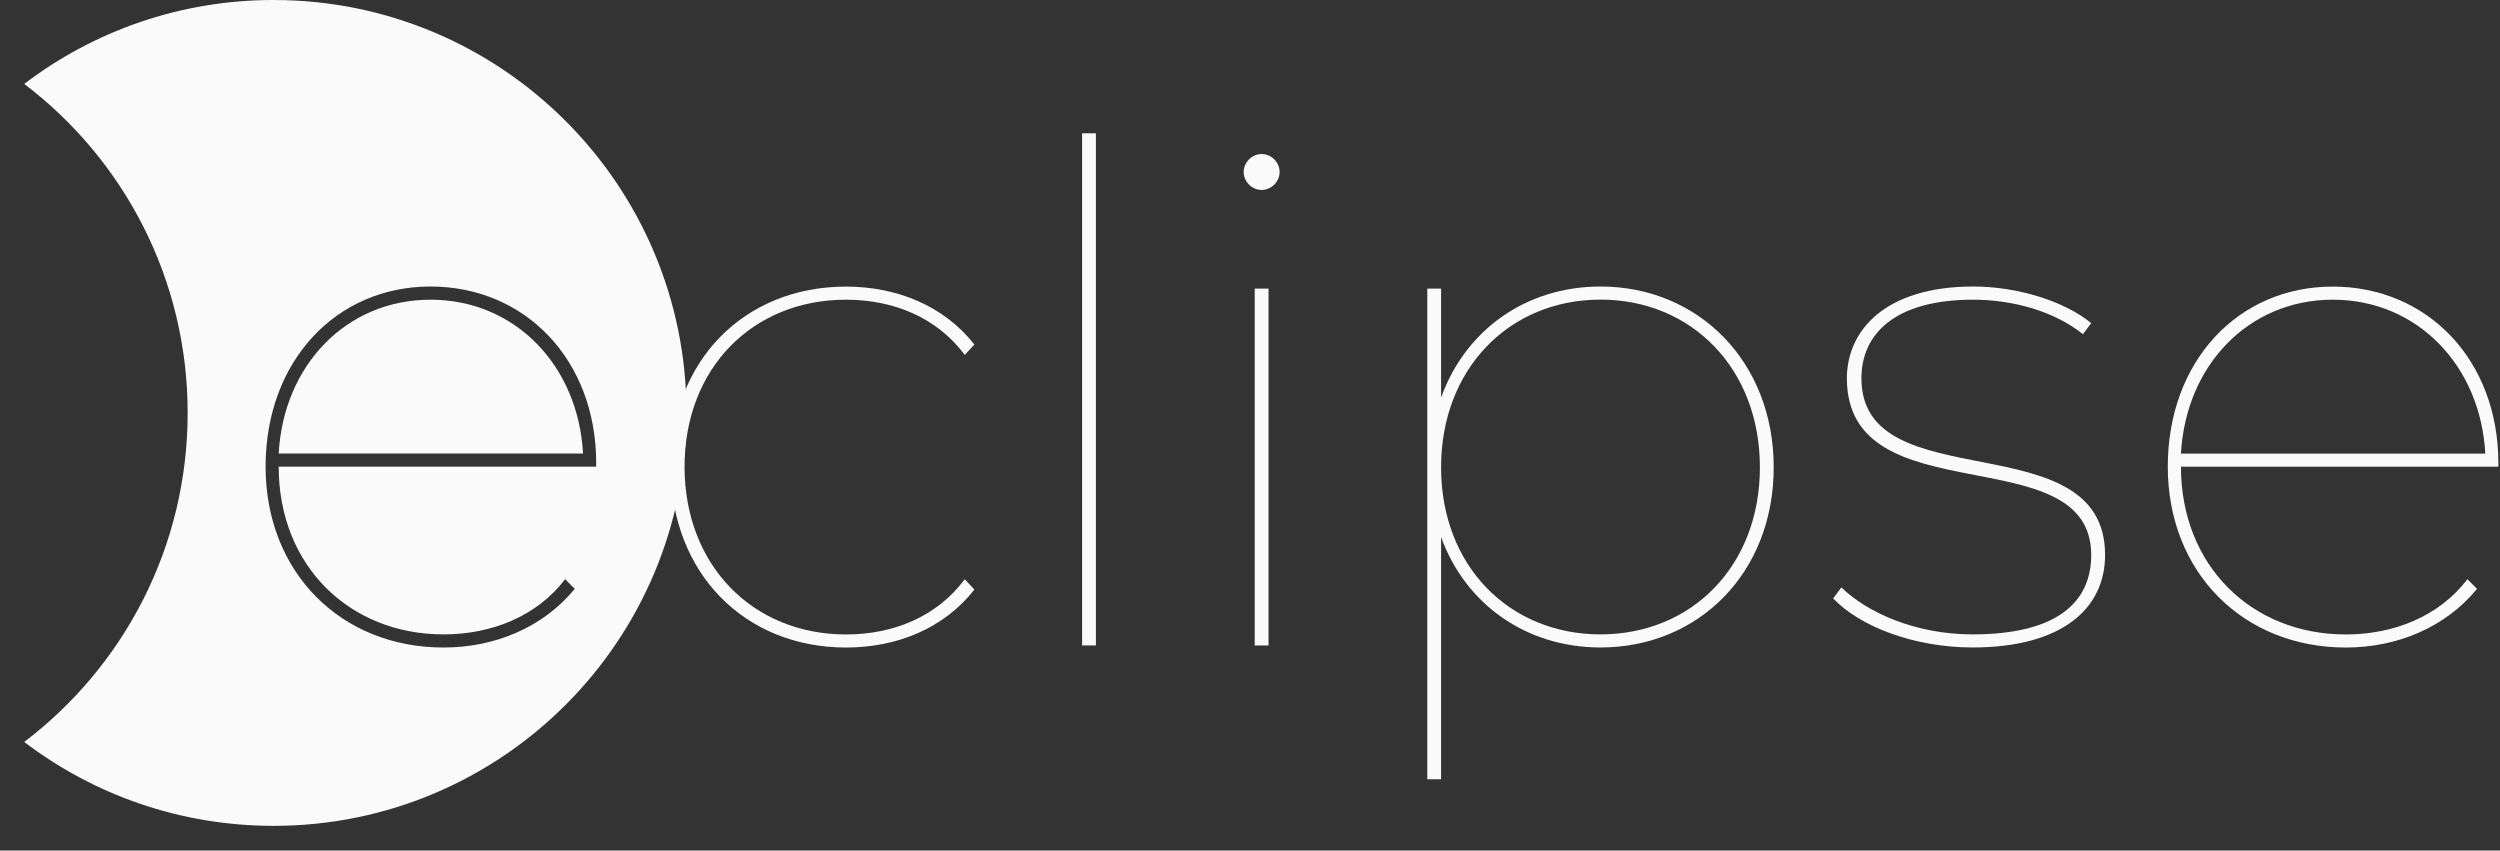 <svg width="97" height="33" viewBox="0 0 97 33" fill="none" xmlns="http://www.w3.org/2000/svg">
<rect x="0" y="0" width="97" height="33" fill="#333333" stroke="none"/>
<g clip-path="url(#clip0_19_41)">
<path d="M10.615 0C6.98 0 3.627 1.211 0.94 3.256C4.793 6.179 7.281 10.81 7.281 16.021C7.281 21.233 4.793 25.863 0.94 28.787C3.627 30.832 6.98 32.043 10.615 32.043C19.464 32.043 26.636 24.87 26.636 16.021C26.636 7.172 19.464 0 10.615 0ZM17.212 24.614C19.062 24.614 20.828 23.919 21.927 22.471L22.301 22.848C21.071 24.346 19.196 25.124 17.212 25.124C13.223 25.124 10.305 22.203 10.305 18.108C10.305 14.013 13.036 11.117 16.705 11.117C20.373 11.117 23.132 13.957 23.132 17.974V18.108H10.813C10.813 21.936 13.544 24.614 17.212 24.614Z" fill="#FAFAFA"/>
<path d="M22.622 17.598H10.813C11 14.169 13.438 11.628 16.705 11.628C19.971 11.628 22.435 14.169 22.622 17.598Z" fill="#FAFAFA"/>
<path d="M26.025 18.108C26.025 13.985 28.89 11.12 32.827 11.12C34.807 11.12 36.629 11.87 37.806 13.368L37.432 13.77C36.361 12.325 34.673 11.628 32.827 11.628C29.211 11.628 26.561 14.278 26.561 18.108C26.561 21.938 29.211 24.617 32.827 24.617C34.673 24.617 36.361 23.919 37.432 22.474L37.806 22.876C36.629 24.377 34.807 25.124 32.827 25.124C28.89 25.124 26.025 22.231 26.025 18.108Z" fill="#FAFAFA"/>
<path d="M41.985 5.172H42.521V25.043H41.985V5.172Z" fill="#FAFAFA"/>
<path d="M48.254 6.673C48.254 6.299 48.575 5.976 48.951 5.976C49.328 5.976 49.649 6.296 49.649 6.673C49.649 7.05 49.328 7.37 48.951 7.37C48.575 7.37 48.254 7.05 48.254 6.673ZM48.683 11.198H49.219V25.043H48.683V11.198Z" fill="#FAFAFA"/>
<path d="M68.82 18.133C68.82 22.231 65.901 25.122 62.099 25.122C59.206 25.122 56.852 23.434 55.914 20.837V30.235H55.379V11.198H55.914V15.43C56.852 12.805 59.209 11.117 62.099 11.117C65.901 11.117 68.82 14.035 68.82 18.133ZM68.284 18.133C68.284 14.303 65.634 11.625 62.099 11.625C58.565 11.625 55.914 14.303 55.914 18.133C55.914 21.963 58.565 24.614 62.099 24.614C65.634 24.614 68.284 21.963 68.284 18.133Z" fill="#FAFAFA"/>
<path d="M71.124 23.222L71.445 22.792C72.435 23.757 74.31 24.614 76.533 24.614C79.828 24.614 81.139 23.356 81.139 21.534C81.139 16.9 71.659 20.061 71.659 14.68C71.659 12.833 73.132 11.117 76.561 11.117C78.274 11.117 80.096 11.681 81.139 12.537L80.818 12.967C79.719 12.082 78.112 11.628 76.561 11.628C73.509 11.628 72.223 12.967 72.223 14.68C72.223 19.447 81.677 16.314 81.677 21.534C81.677 23.623 79.99 25.122 76.536 25.122C74.287 25.122 72.17 24.318 71.127 23.219L71.124 23.222Z" fill="#FAFAFA"/>
<path d="M96.94 18.108H84.621C84.621 21.938 87.352 24.617 91.02 24.617C92.867 24.617 94.636 23.919 95.735 22.474L96.109 22.848C94.876 24.349 93.001 25.124 91.02 25.124C87.031 25.124 84.11 22.206 84.11 18.108C84.11 14.01 86.841 11.12 90.51 11.12C94.178 11.12 96.937 13.96 96.937 17.974V18.108H96.94ZM84.621 17.6H96.43C96.243 14.172 93.779 11.628 90.513 11.628C87.246 11.628 84.808 14.172 84.621 17.6Z" fill="#FAFAFA"/>
</g>
<defs>
<clipPath id="clip0_19_41">
<rect width="96" height="32.043" fill="white" transform="translate(0.94)"/>
</clipPath>
</defs>
</svg>
